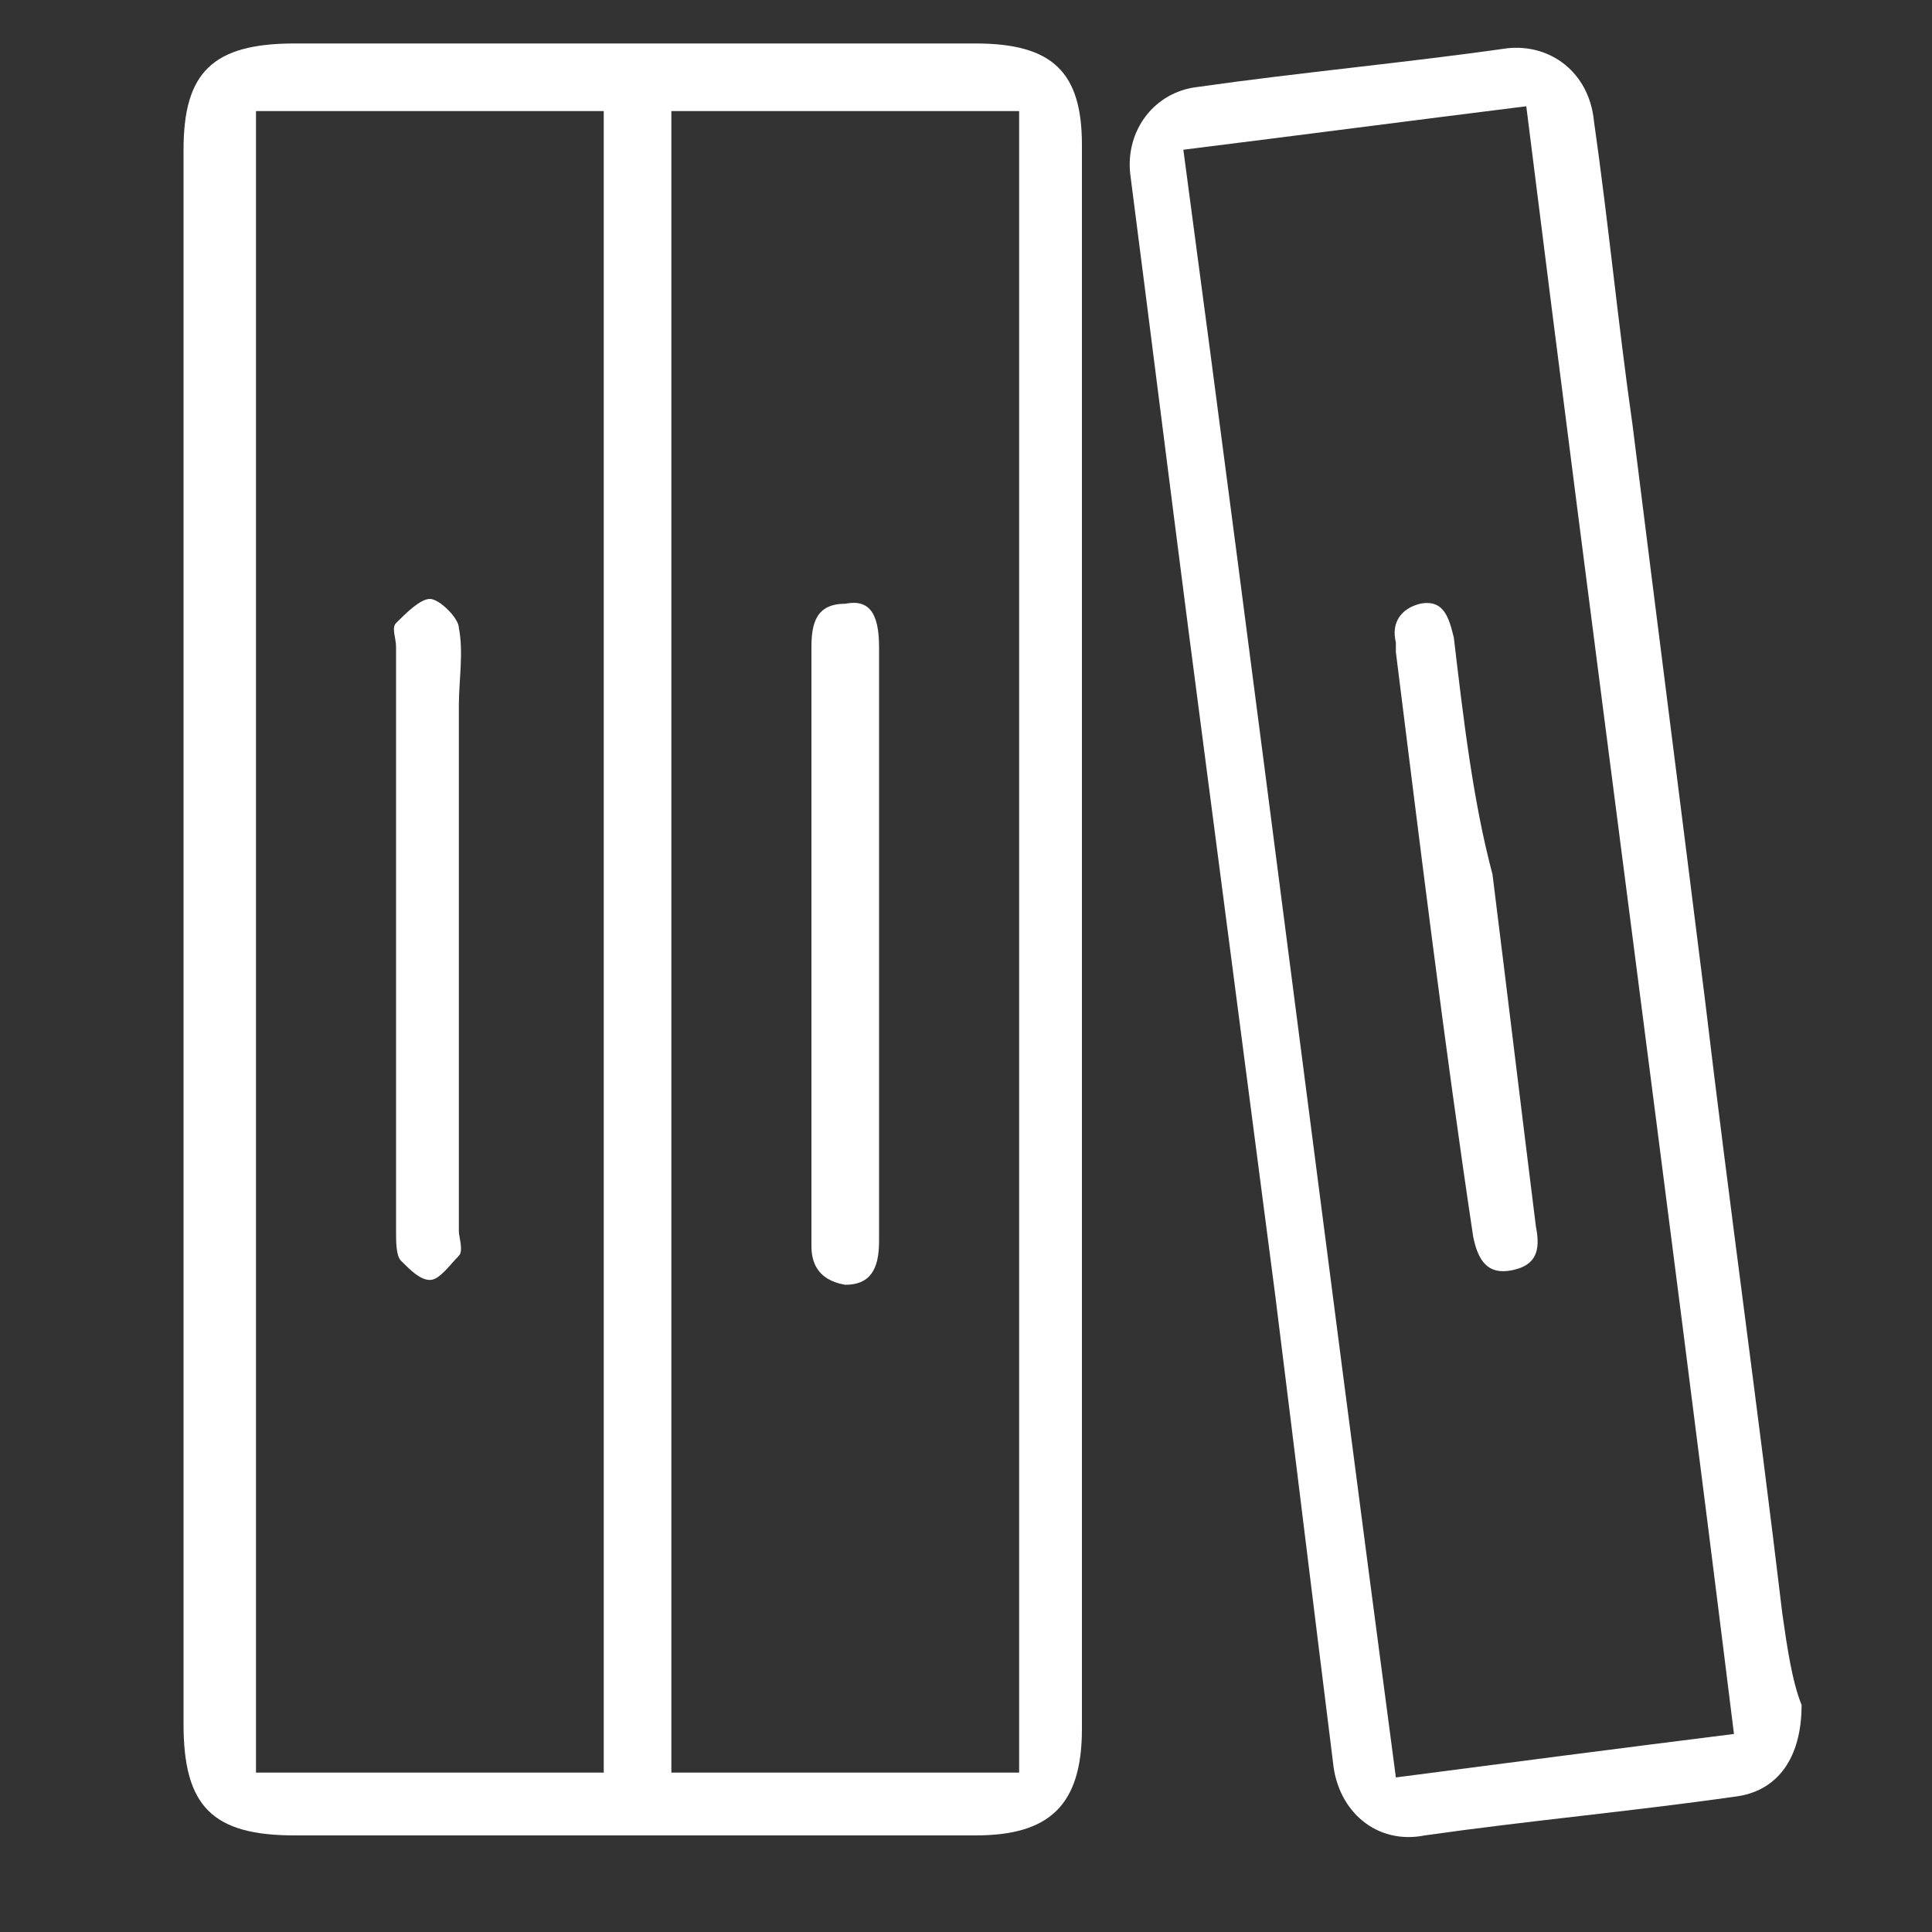 <?xml version="1.0" encoding="utf-8"?>
<!-- Generator: Adobe Illustrator 21.0.0, SVG Export Plug-In . SVG Version: 6.00 Build 0)  -->
<svg version="1.1" id="Layer_1" xmlns="http://www.w3.org/2000/svg" xmlns:xlink="http://www.w3.org/1999/xlink" x="0px" y="0px"
	 viewBox="0 0 40 40" style="enable-background:new 0 0 40 40;" xml:space="preserve">
<rect x="0" y="0" width="40" height="40" fill="#333333" stroke="none"/>
<style type="text/css">
	.st0{fill:#FFFFFF;}
</style>
<g>
	<path class="st0" d="M20.2,0.9c-4.7,0-9.4,0-14.1,0c-1.7,0-2.3,0.6-2.3,2.2c0,5.4,0,10.9,0,16.3s0,10.8,0,16.3
		c0,1.7,0.6,2.3,2.3,2.3c4.7,0,9.4,0,14.1,0c1.5,0,2.2-0.6,2.2-2.2c0-10.9,0-21.9,0-32.8C22.4,1.5,21.8,0.9,20.2,0.9z M12.5,36.7
		c-2.4,0-4.8,0-7.2,0c0-11.5,0-22.9,0-34.4c2.4,0,4.8,0,7.2,0C12.5,13.7,12.5,25.2,12.5,36.7z M21.1,36.7c-2.4,0-4.8,0-7.2,0
		c0-11.5,0-22.9,0-34.4c2.4,0,4.8,0,7.2,0C21.1,13.7,21.1,25.2,21.1,36.7z"/>
	<path class="st0" d="M36.9,33.4c-0.5-4.2-1.1-8.5-1.6-12.7c-0.5-4-1-7.9-1.5-11.9c-0.3-2.1-0.5-4.2-0.8-6.3c-0.1-1-0.9-1.6-1.8-1.5
		c-2.1,0.3-4.3,0.5-6.4,0.8c-0.9,0.1-1.5,0.9-1.4,1.8c0.4,3.1,0.8,6.3,1.2,9.4c0.6,4.6,1.2,9.2,1.8,13.8c0.4,3.2,0.8,6.5,1.2,9.7
		c0.1,1,0.9,1.7,1.9,1.5c2.1-0.3,4.3-0.5,6.4-0.8c0.9-0.1,1.4-0.8,1.4-1.9C37.1,34.8,37,34.1,36.9,33.4z M28.9,36.8
		C27.4,25.5,26,14.3,24.5,3.1c2.4-0.3,4.7-0.6,7.1-0.9c1.4,11.2,2.9,22.4,4.3,33.7C33.5,36.2,31.2,36.5,28.9,36.8z"/>
	<path class="st0" d="M8.2,25.5c0,0.2,0,0.5,0.1,0.6c0.2,0.2,0.4,0.4,0.6,0.4c0.2,0,0.4-0.3,0.6-0.5c0.1-0.1,0-0.4,0-0.5
		c0-2,0-4,0-6c0-1.6,0-3.3,0-4.9c0-0.5,0.1-1.1,0-1.6c0-0.2-0.4-0.6-0.6-0.6c-0.2,0-0.5,0.3-0.7,0.5c-0.1,0.1,0,0.3,0,0.5
		C8.2,17.4,8.2,21.5,8.2,25.5z"/>
	<path class="st0" d="M17.5,26.6c0.5,0,0.7-0.3,0.7-0.9c0-2,0-4.1,0-6.1c0-2.1,0-4.1,0-6.2c0-0.7-0.2-1-0.7-0.9
		c-0.6,0-0.7,0.4-0.7,0.9c0,4.1,0,8.3,0,12.4C16.8,26.1,16.9,26.5,17.5,26.6z"/>
	<path class="st0" d="M30.1,13.2c-0.1-0.4-0.2-0.8-0.7-0.7c-0.4,0.1-0.6,0.4-0.5,0.8c0,0.1,0,0.2,0,0.2c0.5,4,1,8.1,1.6,12.1
		c0.1,0.5,0.3,0.8,0.8,0.7c0.5-0.1,0.6-0.4,0.5-0.9c-0.3-2.4-0.6-4.9-0.9-7.3C30.5,16.6,30.3,14.9,30.1,13.2z"/>
</g>
</svg>
